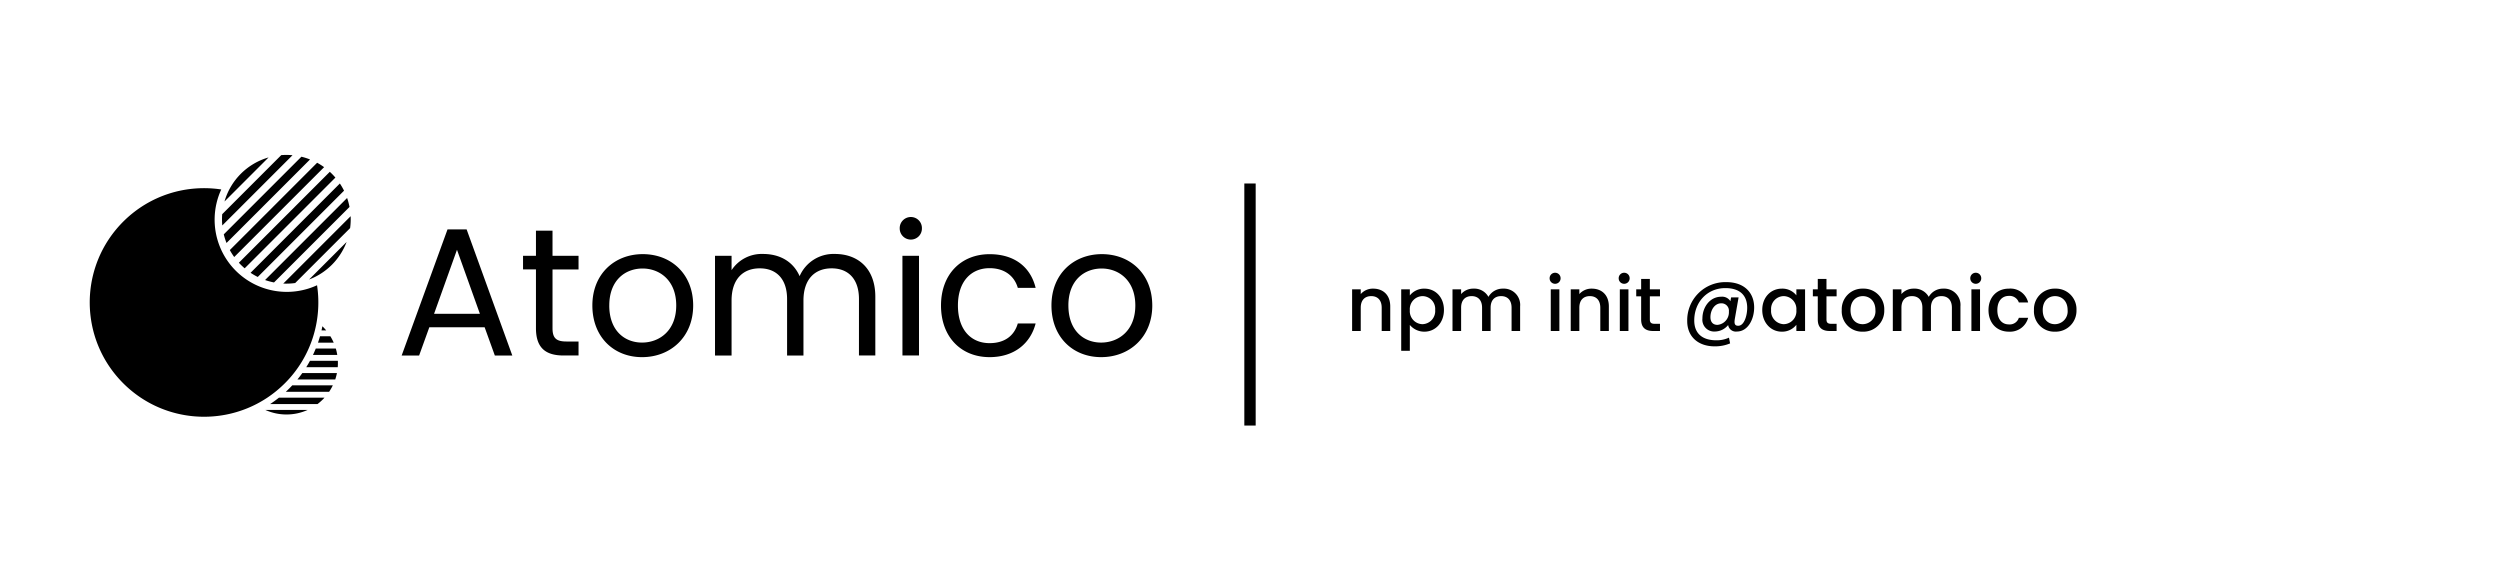 <svg xmlns="http://www.w3.org/2000/svg" width="500" viewBox="0 0 661 115"><g transform="translate(-76 -220)"><rect width="661" height="115" transform="translate(76 220)" fill="#fff" opacity="0"/><g transform="translate(-235 -56)"><g transform="translate(322.214 337.454) rotate(-45)"><path d="M12.722,13.765a13.706,13.706,0,0,1-1.857-.127L2,4.779c.939.194,1.9.348,2.858.456l8.513,8.513C13.159,13.76,12.938,13.765,12.722,13.765Zm2.608-.251-8.1-8.1c.414.016.839.024,1.26.024.381,0,.766-.007,1.145-.02L17.219,13a13.625,13.625,0,0,1-1.89.511Zm-7.4-.618A13.483,13.483,0,0,1,3.111,9.785,13.49,13.49,0,0,1,0,4.968L7.927,12.9Zm10.835-.541L11.691,5.284c.706-.07,1.418-.166,2.119-.283l6.472,6.472a13.537,13.537,0,0,1-1.52.883Zm2.766-1.826-5.89-5.89c.636-.146,1.276-.313,1.9-.5l5.209,5.209c-.132.146-.274.293-.417.436-.258.258-.53.508-.8.743Zm2.207-2.384h0L19.193,3.6c.577-.206,1.159-.432,1.728-.674l3.744,3.743a13.559,13.559,0,0,1-.927,1.472ZM25.363,5.18h0L22.427,2.245c.53-.258,1.059-.535,1.577-.824l1.935,1.935a13.6,13.6,0,0,1-.574,1.825Zm.889-3.7h0l-.87-.87c.309-.194.624-.4.932-.606a13.73,13.73,0,0,1-.061,1.477Z" transform="translate(21.578 56.792)"/><path d="M30.219,60.437a30.44,30.44,0,0,1-6.091-.614,30.053,30.053,0,0,1-10.805-4.547A30.308,30.308,0,0,1,2.375,41.982,30.061,30.061,0,0,1,.614,36.31a30.521,30.521,0,0,1,0-12.19,30.051,30.051,0,0,1,4.545-10.8,30.309,30.309,0,0,1,13.3-10.948A30.066,30.066,0,0,1,24.128.614a30.487,30.487,0,0,1,13.333.26A30.125,30.125,0,0,1,49.84,7.237a30.43,30.43,0,0,1,4.722,5.076,19.087,19.087,0,0,0,0,35.815,30.36,30.36,0,0,1-10.489,8.955,30.083,30.083,0,0,1-13.854,3.355Z" transform="translate(0 0)"/><path d="M10,32.522H24.035a17.065,17.065,0,0,1-14.037,0Zm-3.255-1.94A17.131,17.131,0,0,1,4.42,28.457H29.612a17.131,17.131,0,0,1-2.323,2.126ZM2.9,26.517a17.012,17.012,0,0,1-1.221-2.126H32.354a17,17,0,0,1-1.221,2.126ZM.887,22.452a16.874,16.874,0,0,1-.565-2.126H33.71a16.885,16.885,0,0,1-.565,2.126ZM.054,18.387Q0,17.709,0,17.016q0-.38.016-.755h34q.016.375.016.755,0,.692-.054,1.371Zm.158-4.065A16.912,16.912,0,0,1,.692,12.2H33.339a16.924,16.924,0,0,1,.48,2.125ZM1.4,10.256A16.963,16.963,0,0,1,2.5,8.131H31.528a17,17,0,0,1,1.1,2.125ZM3.887,6.191A17.119,17.119,0,0,1,5.978,4.065H28.054a17.11,17.11,0,0,1,2.091,2.125ZM8.774,2.125a17.043,17.043,0,0,1,16.484,0Z" transform="translate(44.141 13.043)"/></g><path d="M28.232-46.336h4.619L20.775-79.678H15.723L3.6-46.336H8.217L10.91-53.8H25.538ZM24.287-57.354H12.163l6.062-16.936Zm14.819,3.8c0,5.292,2.648,7.217,7.313,7.217h3.945v-3.7H47.142c-2.693,0-3.657-.914-3.657-3.512v-15.54h6.88V-72.7H43.484v-6.64H39.106v6.64H35.69v3.608h3.416Zm41.569-6.014c0-8.323-5.822-13.568-13.327-13.568-7.46,0-13.327,5.244-13.327,13.568C54.021-51.2,59.7-45.9,67.155-45.9,74.661-45.9,80.675-51.2,80.675-59.567Zm-22.18,0c0-6.64,4.186-9.767,8.8-9.767,4.523,0,8.9,3.127,8.9,9.767,0,6.688-4.474,9.815-9.045,9.815s-8.66-3.127-8.66-9.815Zm66.01,13.231h4.33v-15.54c0-7.554-4.667-11.306-10.682-11.306a9.76,9.76,0,0,0-9.334,5.871c-1.732-3.945-5.341-5.871-9.671-5.871A9.532,9.532,0,0,0,90.826-68.9v-3.8H86.448v26.366h4.378v-14.53c0-5.677,3.031-8.516,7.46-8.516,4.33,0,7.217,2.742,7.217,8.131v14.915h4.33v-14.53c0-5.677,3.031-8.516,7.46-8.516,4.33,0,7.217,2.742,7.217,8.131Zm11.5,0h4.378V-72.7H136Zm2.261-30.648a2.917,2.917,0,0,0,2.067-.888,2.917,2.917,0,0,0,.82-2.095,2.917,2.917,0,0,0-.82-2.095,2.917,2.917,0,0,0-2.067-.888,2.938,2.938,0,0,0-2.123.86,2.938,2.938,0,0,0-.86,2.123,2.938,2.938,0,0,0,.86,2.123A2.938,2.938,0,0,0,138.266-76.983ZM146.2-59.567c0,8.372,5.341,13.664,12.845,13.664,6.545,0,10.826-3.655,12.174-8.9h-4.715c-.962,3.32-3.56,5.2-7.457,5.2-4.811,0-8.372-3.416-8.372-9.959,0-6.447,3.56-9.863,8.372-9.863,3.9,0,6.543,2.021,7.457,5.2h4.715c-1.348-5.533-5.629-8.9-12.172-8.9-7.506,0-12.846,5.292-12.846,13.568Zm55.859,0c0-8.323-5.822-13.568-13.327-13.568-7.46,0-13.327,5.244-13.327,13.568,0,8.372,5.678,13.664,13.135,13.664C196.05-45.9,202.063-51.2,202.063-59.567Zm-22.18,0c0-6.64,4.186-9.767,8.8-9.767,4.523,0,8.9,3.127,8.9,9.767,0,6.688-4.474,9.815-9.045,9.815S179.883-52.879,179.883-59.567Z" transform="translate(413.601 397.815)"/></g><rect width="3" height="64" transform="translate(405 250)"/><path d="M9.32,0h2.26V-6.5c0-3.08-1.94-4.7-4.52-4.7A4.239,4.239,0,0,0,3.78-9.76v-1.26H1.5V0H3.78V-6.16c0-2.02,1.1-3.06,2.78-3.06,1.66,0,2.76,1.04,2.76,3.06Zm7.44-9.4v-1.62H14.48V5.24h2.28V-1.6A4.982,4.982,0,0,0,20.6.18c2.9,0,5.18-2.34,5.18-5.74S23.5-11.2,20.6-11.2A4.808,4.808,0,0,0,16.76-9.4Zm6.7,3.84A3.475,3.475,0,0,1,20.1-1.8a3.435,3.435,0,0,1-3.34-3.72,3.429,3.429,0,0,1,3.34-3.7A3.384,3.384,0,0,1,23.46-5.56ZM43.66,0h2.26V-6.5a4.306,4.306,0,0,0-4.54-4.7,4.315,4.315,0,0,0-3.84,2.18,4.251,4.251,0,0,0-3.96-2.18,4.2,4.2,0,0,0-3.26,1.44v-1.26H28.04V0h2.28V-6.16c0-2.02,1.1-3.06,2.78-3.06,1.66,0,2.76,1.04,2.76,3.06V0h2.26V-6.16c0-2.02,1.1-3.06,2.78-3.06,1.66,0,2.76,1.04,2.76,3.06ZM54.02,0H56.3V-11.02H54.02Zm1.16-12.48a1.439,1.439,0,0,0,1.44-1.46,1.439,1.439,0,0,0-1.44-1.46,1.443,1.443,0,0,0-1.46,1.46A1.443,1.443,0,0,0,55.18-12.48ZM67.12,0h2.26V-6.5c0-3.08-1.94-4.7-4.52-4.7a4.239,4.239,0,0,0-3.28,1.44v-1.26H59.3V0h2.28V-6.16c0-2.02,1.1-3.06,2.78-3.06,1.66,0,2.76,1.04,2.76,3.06Zm5.16,0h2.28V-11.02H72.28Zm1.16-12.48a1.439,1.439,0,0,0,1.44-1.46,1.439,1.439,0,0,0-1.44-1.46,1.443,1.443,0,0,0-1.46,1.46A1.443,1.443,0,0,0,73.44-12.48Zm4.48,9.42C77.92-.82,79.14,0,81.1,0h1.8V-1.9H81.5c-.96,0-1.28-.34-1.28-1.16v-6.1H82.9v-1.86H80.22v-2.74h-2.3v2.74h-1.3v1.86h1.3ZM103.24.14c2.92,0,4.56-3.26,4.56-6.36,0-3.98-2.7-6.7-7.34-6.7A10.083,10.083,0,0,0,90.1-2.6c0,4.06,2.86,6.66,7.26,6.66a10.3,10.3,0,0,0,4.08-.78l-.3-1.52a7.743,7.743,0,0,1-3.32.7c-3.72,0-5.86-1.8-5.86-5.24,0-4.86,3.44-8.56,8.22-8.56,3.76,0,5.78,1.84,5.78,5.22,0,1.92-.74,4.74-2.38,4.74-1,0-1.06-.7-.9-1.78l1-5.72H101.7l-.18,1a2.586,2.586,0,0,0-2.44-1.18c-2.94,0-4.96,2.72-4.96,5.74A3.118,3.118,0,0,0,97.4.14a4.556,4.556,0,0,0,3.52-1.72A2.059,2.059,0,0,0,103.24.14Zm-2.12-5.28A3.329,3.329,0,0,1,98.1-1.62c-1.3,0-1.86-.86-1.86-2.04,0-1.8,1.06-3.66,2.86-3.66A1.965,1.965,0,0,1,101.12-5.14Zm8.82-.42c0,3.4,2.3,5.74,5.16,5.74a4.743,4.743,0,0,0,3.86-1.82V0h2.3V-11.02h-2.3v1.6a4.691,4.691,0,0,0-3.82-1.78C112.24-11.2,109.94-8.96,109.94-5.56Zm9.02.04a3.424,3.424,0,0,1-3.34,3.72,3.472,3.472,0,0,1-3.34-3.76,3.381,3.381,0,0,1,3.34-3.66A3.417,3.417,0,0,1,118.96-5.52Zm5.66,2.46c0,2.24,1.22,3.06,3.18,3.06h1.8V-1.9h-1.4c-.96,0-1.28-.34-1.28-1.16v-6.1h2.68v-1.86h-2.68v-2.74h-2.3v2.74h-1.3v1.86h1.3ZM142.2-5.52a5.435,5.435,0,0,0-5.62-5.68,5.435,5.435,0,0,0-5.62,5.68,5.373,5.373,0,0,0,5.52,5.7A5.52,5.52,0,0,0,142.2-5.52Zm-8.92,0c0-2.5,1.54-3.7,3.26-3.7,1.7,0,3.32,1.2,3.32,3.7a3.394,3.394,0,0,1-3.38,3.72C134.76-1.8,133.28-3.02,133.28-5.52ZM160.08,0h2.26V-6.5a4.306,4.306,0,0,0-4.54-4.7,4.315,4.315,0,0,0-3.84,2.18A4.251,4.251,0,0,0,150-11.2a4.2,4.2,0,0,0-3.26,1.44v-1.26h-2.28V0h2.28V-6.16c0-2.02,1.1-3.06,2.78-3.06,1.66,0,2.76,1.04,2.76,3.06V0h2.26V-6.16c0-2.02,1.1-3.06,2.78-3.06,1.66,0,2.76,1.04,2.76,3.06Zm5.16,0h2.28V-11.02h-2.28Zm1.16-12.48a1.439,1.439,0,0,0,1.44-1.46,1.439,1.439,0,0,0-1.44-1.46,1.443,1.443,0,0,0-1.46,1.46A1.443,1.443,0,0,0,166.4-12.48Zm3.36,6.96c0,3.46,2.24,5.7,5.4,5.7a4.95,4.95,0,0,0,5.08-3.66h-2.46a2.517,2.517,0,0,1-2.62,1.74c-1.84,0-3.06-1.36-3.06-3.78,0-2.4,1.22-3.76,3.06-3.76a2.575,2.575,0,0,1,2.62,1.74h2.46a4.794,4.794,0,0,0-5.08-3.66C172-11.2,169.76-8.96,169.76-5.52Zm23.26,0a5.435,5.435,0,0,0-5.62-5.68,5.435,5.435,0,0,0-5.62,5.68A5.373,5.373,0,0,0,187.3.18,5.52,5.52,0,0,0,193.02-5.52Zm-8.92,0c0-2.5,1.54-3.7,3.26-3.7,1.7,0,3.32,1.2,3.32,3.7A3.394,3.394,0,0,1,187.3-1.8C185.58-1.8,184.1-3.02,184.1-5.52Z" transform="translate(432 289)"/></g></svg>
